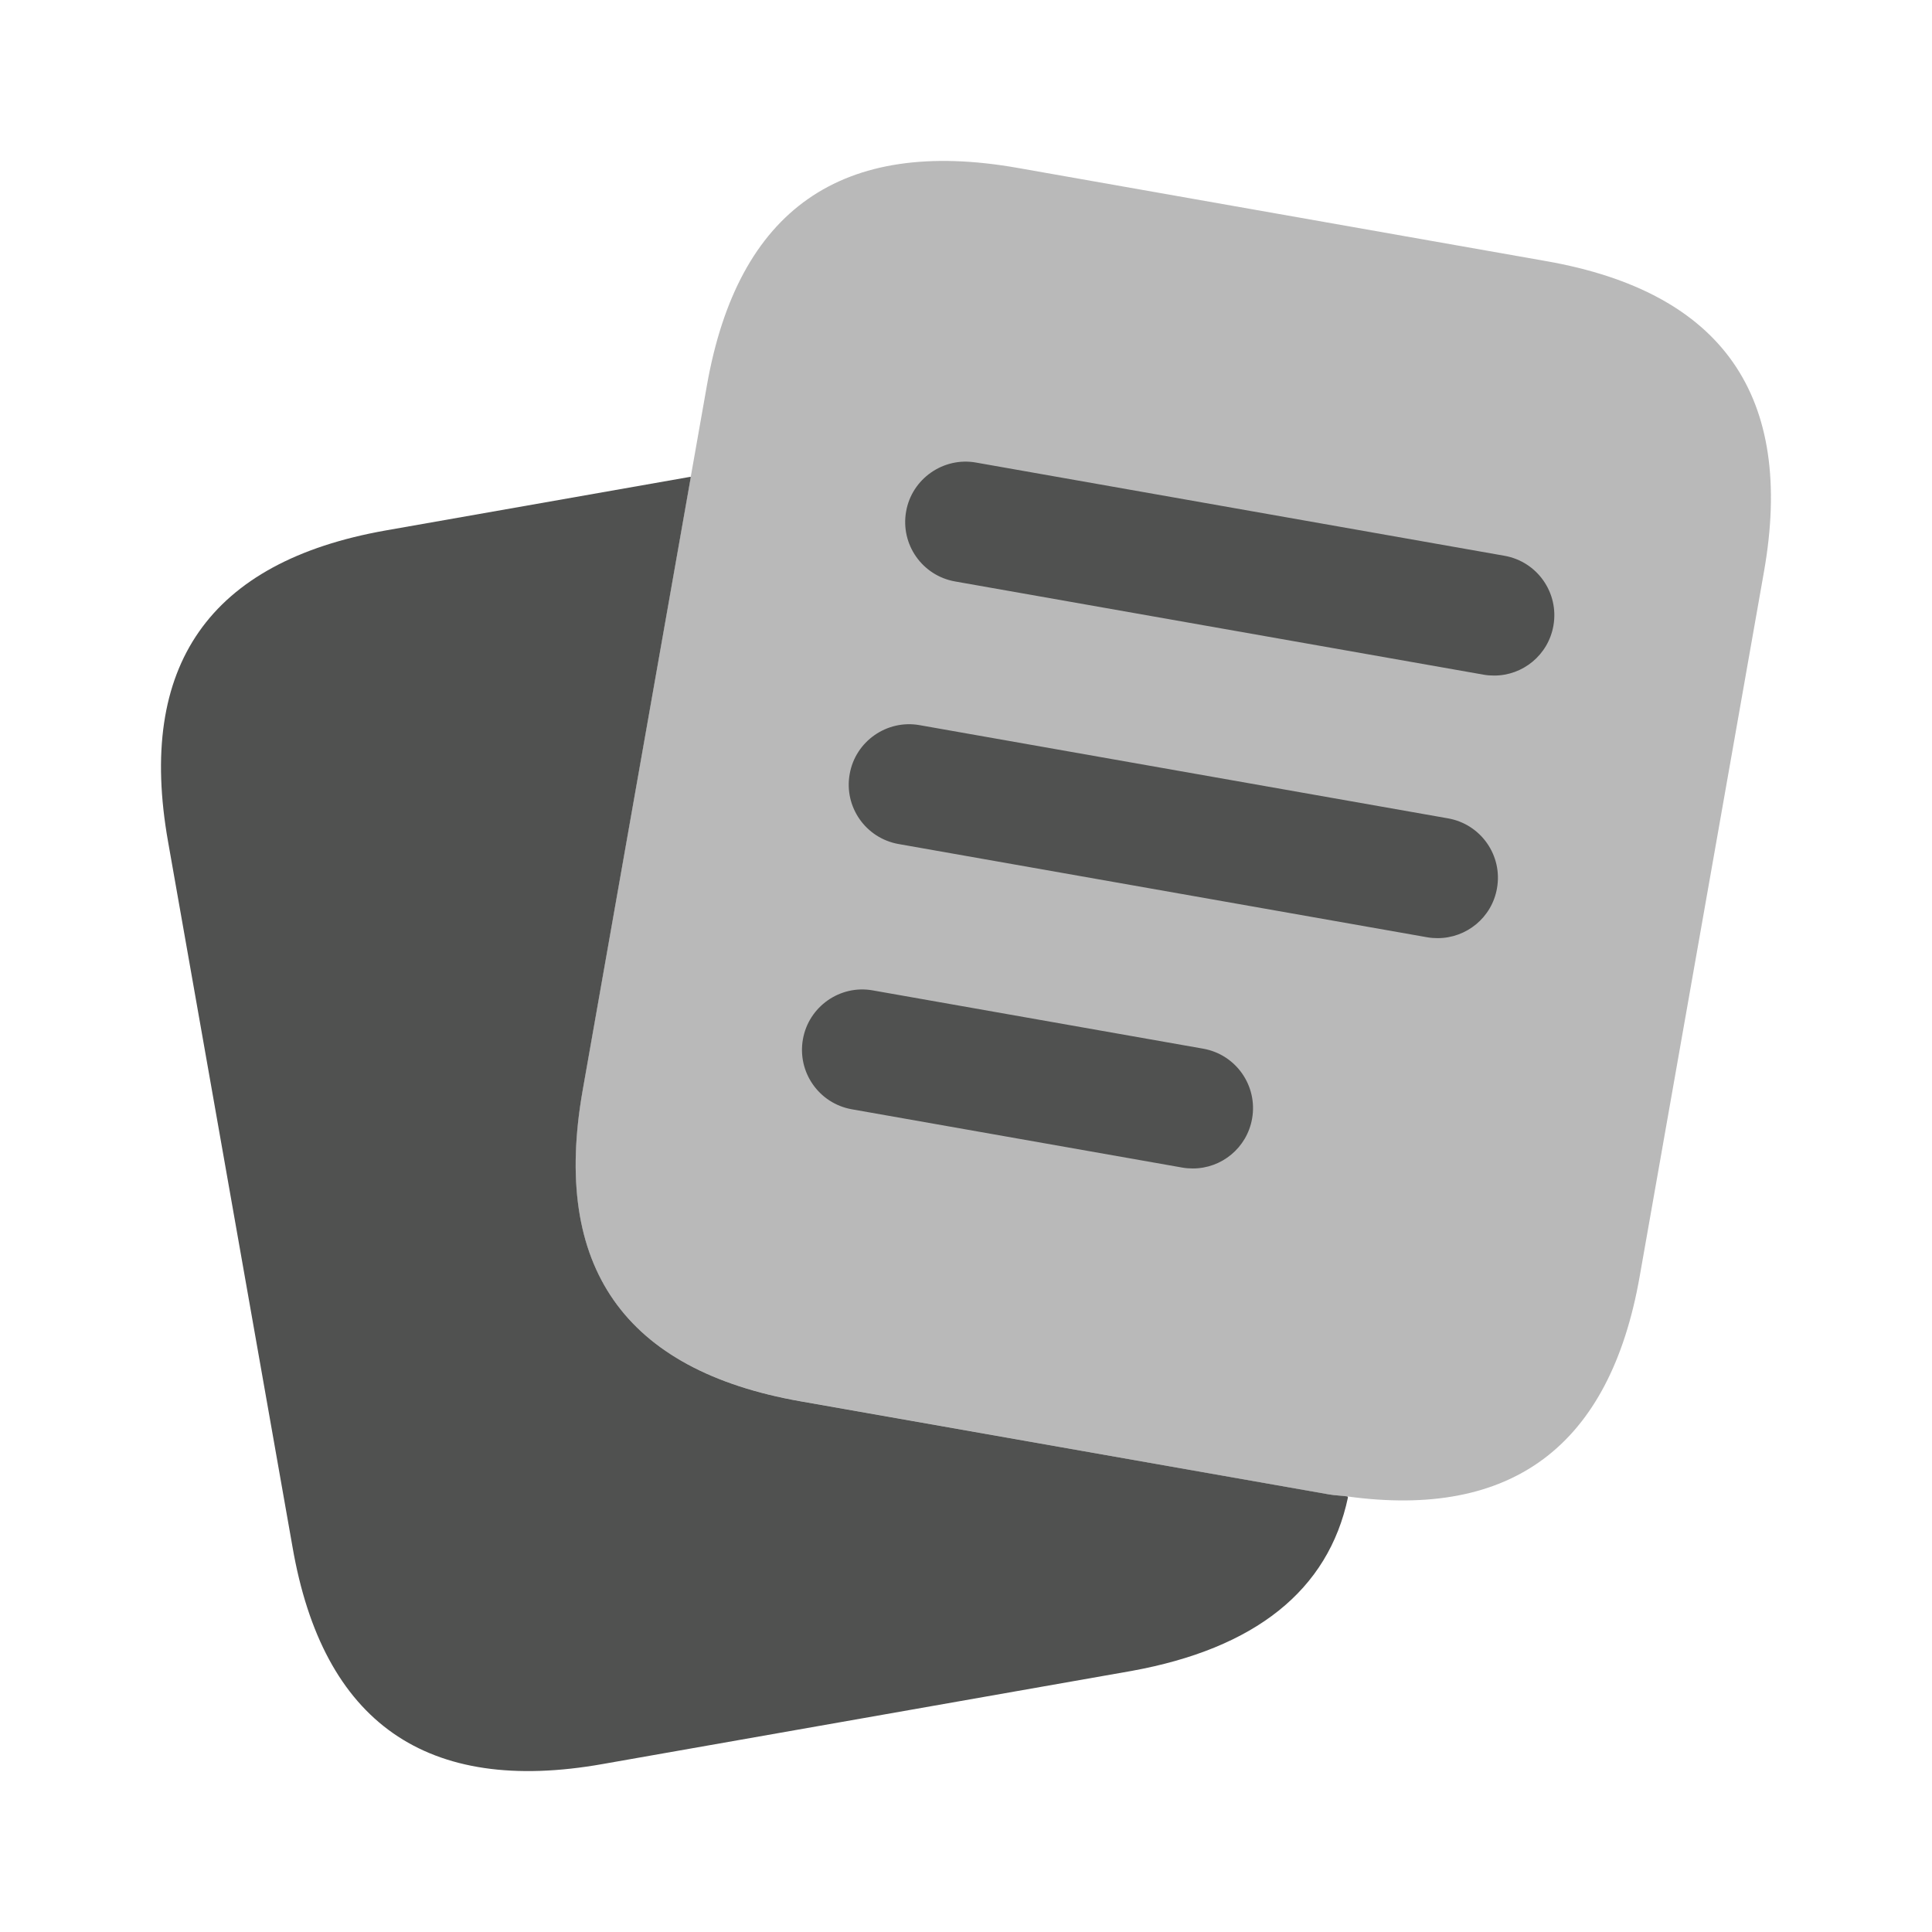 <svg width="24" height="24" viewBox="0 0 24 24" fill="none" xmlns="http://www.w3.org/2000/svg">
<path d="M9.942 17.407C7.753 17.021 6.852 15.734 7.238 13.545L8.581 5.929L8.577 5.923L4.788 6.59C2.599 6.979 1.699 8.268 2.088 10.457L3.633 19.213C4.011 21.402 5.3 22.302 7.489 21.913L14.056 20.757C15.589 20.479 16.501 19.757 16.745 18.601L16.738 18.589C16.66 18.578 16.59 18.578 16.509 18.564L9.942 17.407Z" fill="#505150"/>
<path opacity="0.4" d="M19.209 3.244L12.643 2.086C10.455 1.7 9.167 2.601 8.781 4.79L8.58 5.928L7.237 13.544C6.851 15.733 7.752 17.02 9.941 17.406L16.506 18.564C16.587 18.578 16.657 18.578 16.735 18.589C18.779 18.87 19.996 17.968 20.368 15.86L21.912 7.106C22.299 4.918 21.398 3.63 19.209 3.244Z" fill="#505150"/>
<path d="M17.859 11.654C17.816 11.654 17.772 11.651 17.728 11.643L11.163 10.485C10.755 10.413 10.482 10.024 10.555 9.616C10.626 9.208 11.019 8.936 11.423 9.008L17.988 10.166C18.396 10.238 18.669 10.627 18.596 11.035C18.533 11.398 18.217 11.654 17.859 11.654ZM19.297 7.773C19.369 7.365 19.097 6.976 18.689 6.904L12.124 5.746C11.72 5.674 11.327 5.947 11.256 6.354C11.184 6.762 11.456 7.151 11.864 7.223L18.429 8.381C18.473 8.389 18.517 8.392 18.56 8.392C18.917 8.393 19.233 8.137 19.297 7.773ZM15.554 13.896C15.626 13.488 15.354 13.099 14.946 13.027L10.842 12.303C10.436 12.23 10.045 12.504 9.974 12.911C9.902 13.319 10.174 13.708 10.582 13.78L14.686 14.504C14.73 14.512 14.774 14.515 14.817 14.515C15.174 14.516 15.49 14.26 15.554 13.896Z" fill="#505150"/>
</svg>
